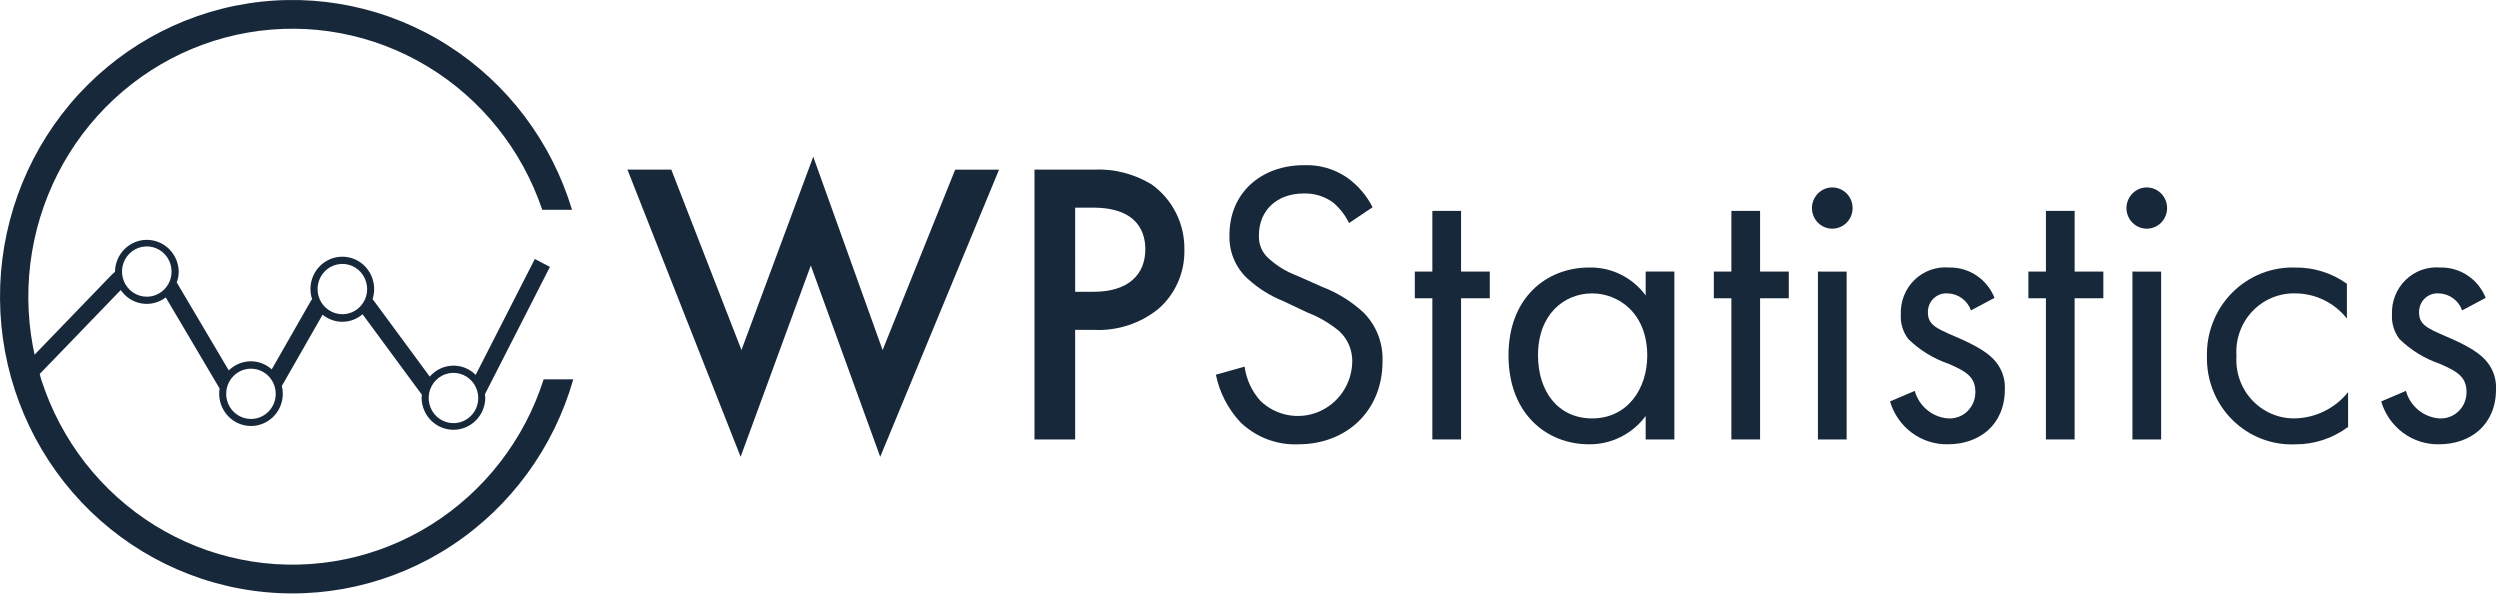 <svg width="245" height="59" viewBox="0 0 245 59" fill="none" xmlns="http://www.w3.org/2000/svg">
<path d="M53.279 37.173C51.385 43.104 47.471 48.158 42.24 51.43C37.009 54.702 30.8 55.979 24.726 55.032C18.652 54.085 13.108 50.975 9.086 46.261C5.065 41.546 2.828 35.533 2.776 29.298C2.724 23.063 4.861 17.012 8.803 12.229C12.746 7.446 18.237 4.242 24.294 3.191C30.352 2.14 36.581 3.31 41.866 6.492C47.151 9.674 51.148 14.66 53.141 20.558H56.06C54.043 13.88 49.724 8.162 43.894 4.449C38.063 0.736 31.11 -0.723 24.306 0.337C17.502 1.398 11.301 4.909 6.838 10.226C2.376 15.544 -0.052 22.314 0.001 29.299C0.053 36.283 2.582 43.015 7.124 48.263C11.666 53.511 17.918 56.926 24.737 57.881C31.556 58.837 38.487 57.27 44.261 53.468C50.035 49.666 54.268 43.881 56.184 37.173H53.279Z" fill="#18283B"/>
<path d="M65.787 16.623L72.664 34.301L79.698 15.357L86.496 34.307L93.607 16.629H97.906L86.261 44.77L79.458 26.019L72.581 44.768L61.489 16.623H65.787Z" fill="#18283B"/>
<path d="M107.124 16.623C109.122 16.52 111.105 17.017 112.826 18.05C113.846 18.768 114.676 19.73 115.242 20.852C115.807 21.973 116.092 23.219 116.069 24.478C116.094 25.573 115.879 26.66 115.44 27.66C115.001 28.661 114.348 29.55 113.53 30.264C111.727 31.719 109.46 32.453 107.16 32.326H105.365V43.066H101.38V16.623H107.124ZM105.366 28.595H107.161C110.6 28.595 112.241 26.891 112.241 24.433C112.241 22.966 111.655 20.349 107.122 20.349H105.364L105.366 28.595Z" fill="#18283B"/>
<path d="M132.207 21.856C131.834 21.099 131.316 20.425 130.683 19.874C129.835 19.245 128.802 18.923 127.752 18.962C125.175 18.962 123.376 20.588 123.376 23.046C123.35 23.48 123.425 23.914 123.594 24.314C123.764 24.713 124.024 25.066 124.353 25.345C125.153 26.07 126.081 26.635 127.088 27.01L129.589 28.12C131.073 28.689 132.438 29.536 133.614 30.617C134.239 31.239 134.729 31.988 135.052 32.814C135.375 33.64 135.524 34.526 135.489 35.414C135.489 40.291 131.934 43.541 127.244 43.541C126.207 43.586 125.171 43.42 124.198 43.052C123.225 42.684 122.334 42.121 121.579 41.398C120.356 40.1 119.516 38.48 119.157 36.721L121.97 35.928C122.14 37.186 122.686 38.361 123.533 39.296C124.28 40.01 125.215 40.489 126.224 40.677C127.234 40.864 128.275 40.753 129.223 40.356C130.172 39.958 130.987 39.292 131.572 38.436C132.157 37.581 132.486 36.572 132.52 35.532C132.543 34.952 132.439 34.373 132.216 33.839C131.993 33.304 131.657 32.826 131.231 32.438C130.29 31.667 129.235 31.052 128.104 30.617L125.76 29.507C124.482 28.996 123.304 28.258 122.282 27.327C121.687 26.786 121.218 26.118 120.907 25.371C120.597 24.624 120.454 23.816 120.487 23.006C120.487 18.922 123.574 16.187 127.793 16.187C129.276 16.128 130.739 16.544 131.975 17.376C133.047 18.127 133.92 19.135 134.515 20.31L132.207 21.856Z" fill="#18283B"/>
<path d="M143.184 29.23V43.066H140.371V29.23H138.652V26.613H140.371V20.667H143.184V26.613H145.998V29.23H143.184Z" fill="#18283B"/>
<path d="M161.275 26.613H164.088V43.066H161.275V40.766C160.63 41.639 159.791 42.344 158.827 42.826C157.863 43.308 156.8 43.553 155.726 43.541C151.623 43.541 147.833 40.608 147.833 34.82C147.833 29.15 151.584 26.217 155.726 26.217C156.799 26.189 157.863 26.423 158.829 26.899C159.794 27.375 160.633 28.079 161.275 28.952V26.613ZM150.725 34.82C150.725 38.348 152.678 41.004 156.038 41.004C159.478 41.004 161.43 38.111 161.43 34.86C161.43 30.617 158.539 28.753 156.038 28.753C153.27 28.75 150.725 30.815 150.725 34.82Z" fill="#18283B"/>
<path d="M172.488 29.23V43.066H169.675V29.23H167.956V26.613H169.675V20.667H172.488V26.613H175.302V29.23H172.488Z" fill="#18283B"/>
<path d="M179.563 18.367C179.957 18.367 180.343 18.485 180.671 18.707C180.999 18.929 181.255 19.245 181.406 19.615C181.557 19.985 181.596 20.391 181.52 20.784C181.443 21.176 181.253 21.537 180.974 21.82C180.695 22.103 180.34 22.295 179.953 22.373C179.567 22.452 179.166 22.412 178.801 22.259C178.437 22.105 178.126 21.846 177.906 21.514C177.687 21.181 177.57 20.79 177.57 20.39C177.572 19.854 177.783 19.341 178.156 18.962C178.529 18.583 179.035 18.369 179.563 18.367ZM180.971 26.617V43.066H178.157V26.613L180.971 26.617Z" fill="#18283B"/>
<path d="M193.154 30.419C192.985 29.943 192.678 29.529 192.274 29.233C191.87 28.936 191.387 28.769 190.888 28.754C190.636 28.731 190.382 28.763 190.143 28.847C189.903 28.931 189.684 29.065 189.5 29.241C189.315 29.417 189.169 29.631 189.072 29.868C188.975 30.105 188.928 30.36 188.935 30.617C188.935 31.806 189.716 32.163 191.552 32.956C193.898 33.947 194.992 34.7 195.617 35.494C196.218 36.241 196.524 37.187 196.476 38.15C196.476 41.599 194.014 43.541 190.888 43.541C189.621 43.565 188.381 43.167 187.358 42.409C186.335 41.65 185.585 40.572 185.223 39.339L187.645 38.309C187.852 39.046 188.279 39.701 188.866 40.183C189.453 40.666 190.173 40.953 190.927 41.004C191.275 41.024 191.622 40.971 191.948 40.847C192.275 40.724 192.572 40.533 192.822 40.287C193.071 40.041 193.268 39.746 193.4 39.419C193.531 39.092 193.594 38.741 193.585 38.388C193.585 36.841 192.491 36.327 190.966 35.652C189.491 35.151 188.144 34.325 187.02 33.233C186.491 32.546 186.228 31.686 186.281 30.815C186.254 30.187 186.36 29.56 186.59 28.977C186.821 28.393 187.172 27.866 187.619 27.431C188.067 26.996 188.601 26.662 189.185 26.453C189.769 26.244 190.391 26.163 191.009 26.217C191.961 26.193 192.898 26.465 193.694 26.997C194.49 27.528 195.107 28.293 195.463 29.19L193.154 30.419Z" fill="#18283B"/>
<path d="M203.313 29.23V43.066H200.5V29.23H198.781V26.613H200.501V20.667H203.314V26.613H206.128V29.23H203.313Z" fill="#18283B"/>
<path d="M210.385 18.367C210.779 18.367 211.164 18.485 211.492 18.708C211.82 18.93 212.075 19.245 212.226 19.615C212.377 19.984 212.417 20.391 212.34 20.783C212.263 21.175 212.074 21.536 211.795 21.819C211.517 22.102 211.162 22.295 210.775 22.373C210.389 22.452 209.988 22.412 209.624 22.259C209.259 22.107 208.948 21.848 208.728 21.516C208.509 21.184 208.391 20.793 208.391 20.393C208.393 19.857 208.604 19.344 208.977 18.964C209.351 18.585 209.856 18.37 210.385 18.367ZM211.791 26.617V43.066H208.978V26.613L211.791 26.617Z" fill="#18283B"/>
<path d="M229.998 31.214C229.386 30.445 228.612 29.825 227.733 29.399C226.854 28.972 225.893 28.751 224.919 28.75C224.133 28.733 223.353 28.884 222.628 29.191C221.903 29.498 221.249 29.956 220.708 30.534C220.167 31.113 219.751 31.8 219.487 32.55C219.223 33.301 219.117 34.1 219.174 34.895C219.122 35.684 219.232 36.474 219.496 37.218C219.76 37.961 220.173 38.641 220.708 39.215C221.244 39.788 221.891 40.243 222.608 40.551C223.325 40.858 224.098 41.012 224.876 41.002C225.881 40.985 226.87 40.747 227.774 40.303C228.679 39.858 229.477 39.22 230.113 38.431V41.84C228.618 42.954 226.81 43.551 224.956 43.544C223.82 43.596 222.685 43.41 221.622 42.999C220.56 42.587 219.592 41.959 218.779 41.152C217.965 40.346 217.324 39.378 216.894 38.31C216.465 37.241 216.256 36.095 216.281 34.941C216.25 33.781 216.454 32.626 216.881 31.549C217.307 30.471 217.946 29.494 218.759 28.677C219.572 27.859 220.541 27.22 221.607 26.797C222.672 26.375 223.812 26.178 224.956 26.22C226.758 26.199 228.521 26.754 229.996 27.806L229.998 31.214Z" fill="#18283B"/>
<path d="M241.288 30.419C241.119 29.943 240.812 29.529 240.408 29.233C240.004 28.936 239.521 28.769 239.022 28.754C238.77 28.731 238.516 28.763 238.277 28.847C238.037 28.931 237.818 29.065 237.634 29.241C237.449 29.417 237.303 29.631 237.206 29.868C237.109 30.105 237.062 30.36 237.069 30.617C237.069 31.806 237.85 32.163 239.686 32.956C242.032 33.947 243.126 34.7 243.751 35.494C244.352 36.241 244.658 37.187 244.61 38.15C244.61 41.599 242.148 43.541 239.022 43.541C237.755 43.565 236.515 43.167 235.492 42.409C234.469 41.65 233.719 40.572 233.357 39.339L235.779 38.309C235.986 39.046 236.412 39.701 237 40.183C237.587 40.666 238.307 40.953 239.061 41.004C239.409 41.024 239.756 40.971 240.082 40.847C240.408 40.724 240.706 40.533 240.955 40.287C241.205 40.041 241.402 39.746 241.533 39.419C241.665 39.092 241.728 38.741 241.719 38.388C241.719 36.841 240.625 36.327 239.1 35.652C237.625 35.151 236.278 34.325 235.154 33.233C234.625 32.546 234.362 31.686 234.415 30.815C234.388 30.187 234.494 29.56 234.724 28.977C234.955 28.393 235.306 27.866 235.753 27.431C236.201 26.996 236.734 26.662 237.319 26.453C237.903 26.244 238.525 26.163 239.143 26.217C240.095 26.193 241.032 26.465 241.828 26.997C242.624 27.528 243.241 28.293 243.597 29.19L241.288 30.419Z" fill="#18283B"/>
<path d="M53.892 26.156L52.414 25.379L46.617 36.736C46.316 36.435 45.958 36.2 45.565 36.045C45.172 35.891 44.752 35.819 44.33 35.835C43.908 35.851 43.495 35.954 43.114 36.138C42.733 36.322 42.394 36.584 42.116 36.906L36.633 29.468C36.597 29.412 36.548 29.371 36.51 29.319C36.611 29.012 36.664 28.692 36.668 28.369C36.675 27.908 36.582 27.451 36.397 27.03C36.211 26.608 35.937 26.233 35.594 25.931C35.251 25.628 34.846 25.405 34.409 25.278C33.972 25.15 33.513 25.121 33.064 25.192C32.615 25.264 32.186 25.433 31.808 25.69C31.431 25.947 31.113 26.284 30.877 26.679C30.641 27.073 30.493 27.515 30.443 27.974C30.392 28.432 30.442 28.896 30.587 29.334C30.555 29.379 30.513 29.412 30.481 29.459L26.63 36.195C26.046 35.669 25.286 35.387 24.505 35.407C23.724 35.427 22.979 35.747 22.421 36.302L17.321 27.678C17.446 27.338 17.512 26.979 17.515 26.616C17.5 25.785 17.165 24.994 16.581 24.412C15.996 23.831 15.211 23.505 14.392 23.505C13.574 23.505 12.788 23.831 12.204 24.412C11.62 24.994 11.284 25.785 11.269 26.616C11.269 26.625 11.269 26.634 11.269 26.643C11.164 26.737 11.064 26.809 10.963 26.912L1.851 36.351L3.041 37.53L11.833 28.423C12.07 28.772 12.374 29.068 12.727 29.295C13.08 29.521 13.475 29.672 13.887 29.74C14.299 29.808 14.72 29.79 15.126 29.688C15.531 29.586 15.912 29.401 16.245 29.146L21.52 38.071C21.451 38.502 21.47 38.944 21.577 39.368C21.684 39.791 21.876 40.188 22.142 40.533C22.407 40.877 22.74 41.162 23.12 41.369C23.499 41.577 23.917 41.702 24.347 41.737C24.777 41.772 25.209 41.716 25.616 41.573C26.024 41.431 26.398 41.203 26.714 40.907C27.031 40.61 27.283 40.249 27.456 39.849C27.628 39.448 27.717 39.015 27.716 38.578C27.714 38.325 27.681 38.073 27.619 37.828L31.616 30.837C32.17 31.296 32.865 31.543 33.581 31.535C34.295 31.528 34.985 31.266 35.53 30.796L41.346 38.687C41.33 38.793 41.319 38.901 41.315 39.008C41.33 39.839 41.665 40.63 42.249 41.211C42.833 41.793 43.619 42.119 44.438 42.119C45.256 42.119 46.042 41.793 46.626 41.211C47.21 40.63 47.545 39.839 47.56 39.008C47.555 38.884 47.543 38.76 47.523 38.636L53.892 26.156ZM14.385 29.076C13.905 29.076 13.435 28.932 13.036 28.661C12.637 28.39 12.325 28.006 12.142 27.555C11.958 27.105 11.91 26.61 12.003 26.132C12.097 25.654 12.328 25.215 12.668 24.87C13.008 24.525 13.44 24.291 13.912 24.195C14.383 24.1 14.871 24.149 15.315 24.336C15.759 24.522 16.138 24.838 16.405 25.243C16.672 25.648 16.814 26.125 16.814 26.612C16.814 26.936 16.751 27.256 16.629 27.555C16.507 27.854 16.328 28.126 16.103 28.355C15.877 28.584 15.609 28.765 15.315 28.889C15.02 29.013 14.704 29.076 14.385 29.076ZM24.593 41.058C24.113 41.058 23.643 40.913 23.244 40.642C22.845 40.372 22.533 39.987 22.349 39.537C22.166 39.086 22.118 38.591 22.211 38.113C22.305 37.635 22.536 37.196 22.876 36.851C23.216 36.507 23.648 36.272 24.119 36.177C24.591 36.082 25.079 36.13 25.523 36.317C25.966 36.504 26.346 36.819 26.613 37.225C26.88 37.63 27.022 38.106 27.022 38.594C27.022 39.247 26.766 39.874 26.311 40.336C25.855 40.798 25.238 41.058 24.593 41.058ZM33.55 30.792C33.07 30.792 32.6 30.647 32.201 30.377C31.801 30.106 31.49 29.721 31.306 29.271C31.122 28.82 31.074 28.325 31.168 27.847C31.262 27.369 31.493 26.93 31.833 26.585C32.172 26.241 32.605 26.006 33.076 25.911C33.547 25.816 34.036 25.864 34.479 26.051C34.923 26.238 35.303 26.553 35.569 26.959C35.836 27.364 35.979 27.84 35.979 28.328C35.979 28.981 35.723 29.608 35.267 30.07C34.812 30.532 34.194 30.792 33.55 30.792ZM44.439 41.468C43.959 41.468 43.489 41.324 43.09 41.053C42.69 40.782 42.379 40.397 42.195 39.947C42.011 39.497 41.963 39.001 42.057 38.523C42.151 38.045 42.382 37.606 42.722 37.261C43.061 36.917 43.494 36.682 43.965 36.587C44.436 36.492 44.925 36.541 45.368 36.727C45.812 36.914 46.192 37.23 46.459 37.635C46.725 38.04 46.868 38.517 46.868 39.004C46.868 39.657 46.612 40.284 46.156 40.746C45.701 41.209 45.083 41.468 44.439 41.468Z" fill="#18283B"/>
</svg>
